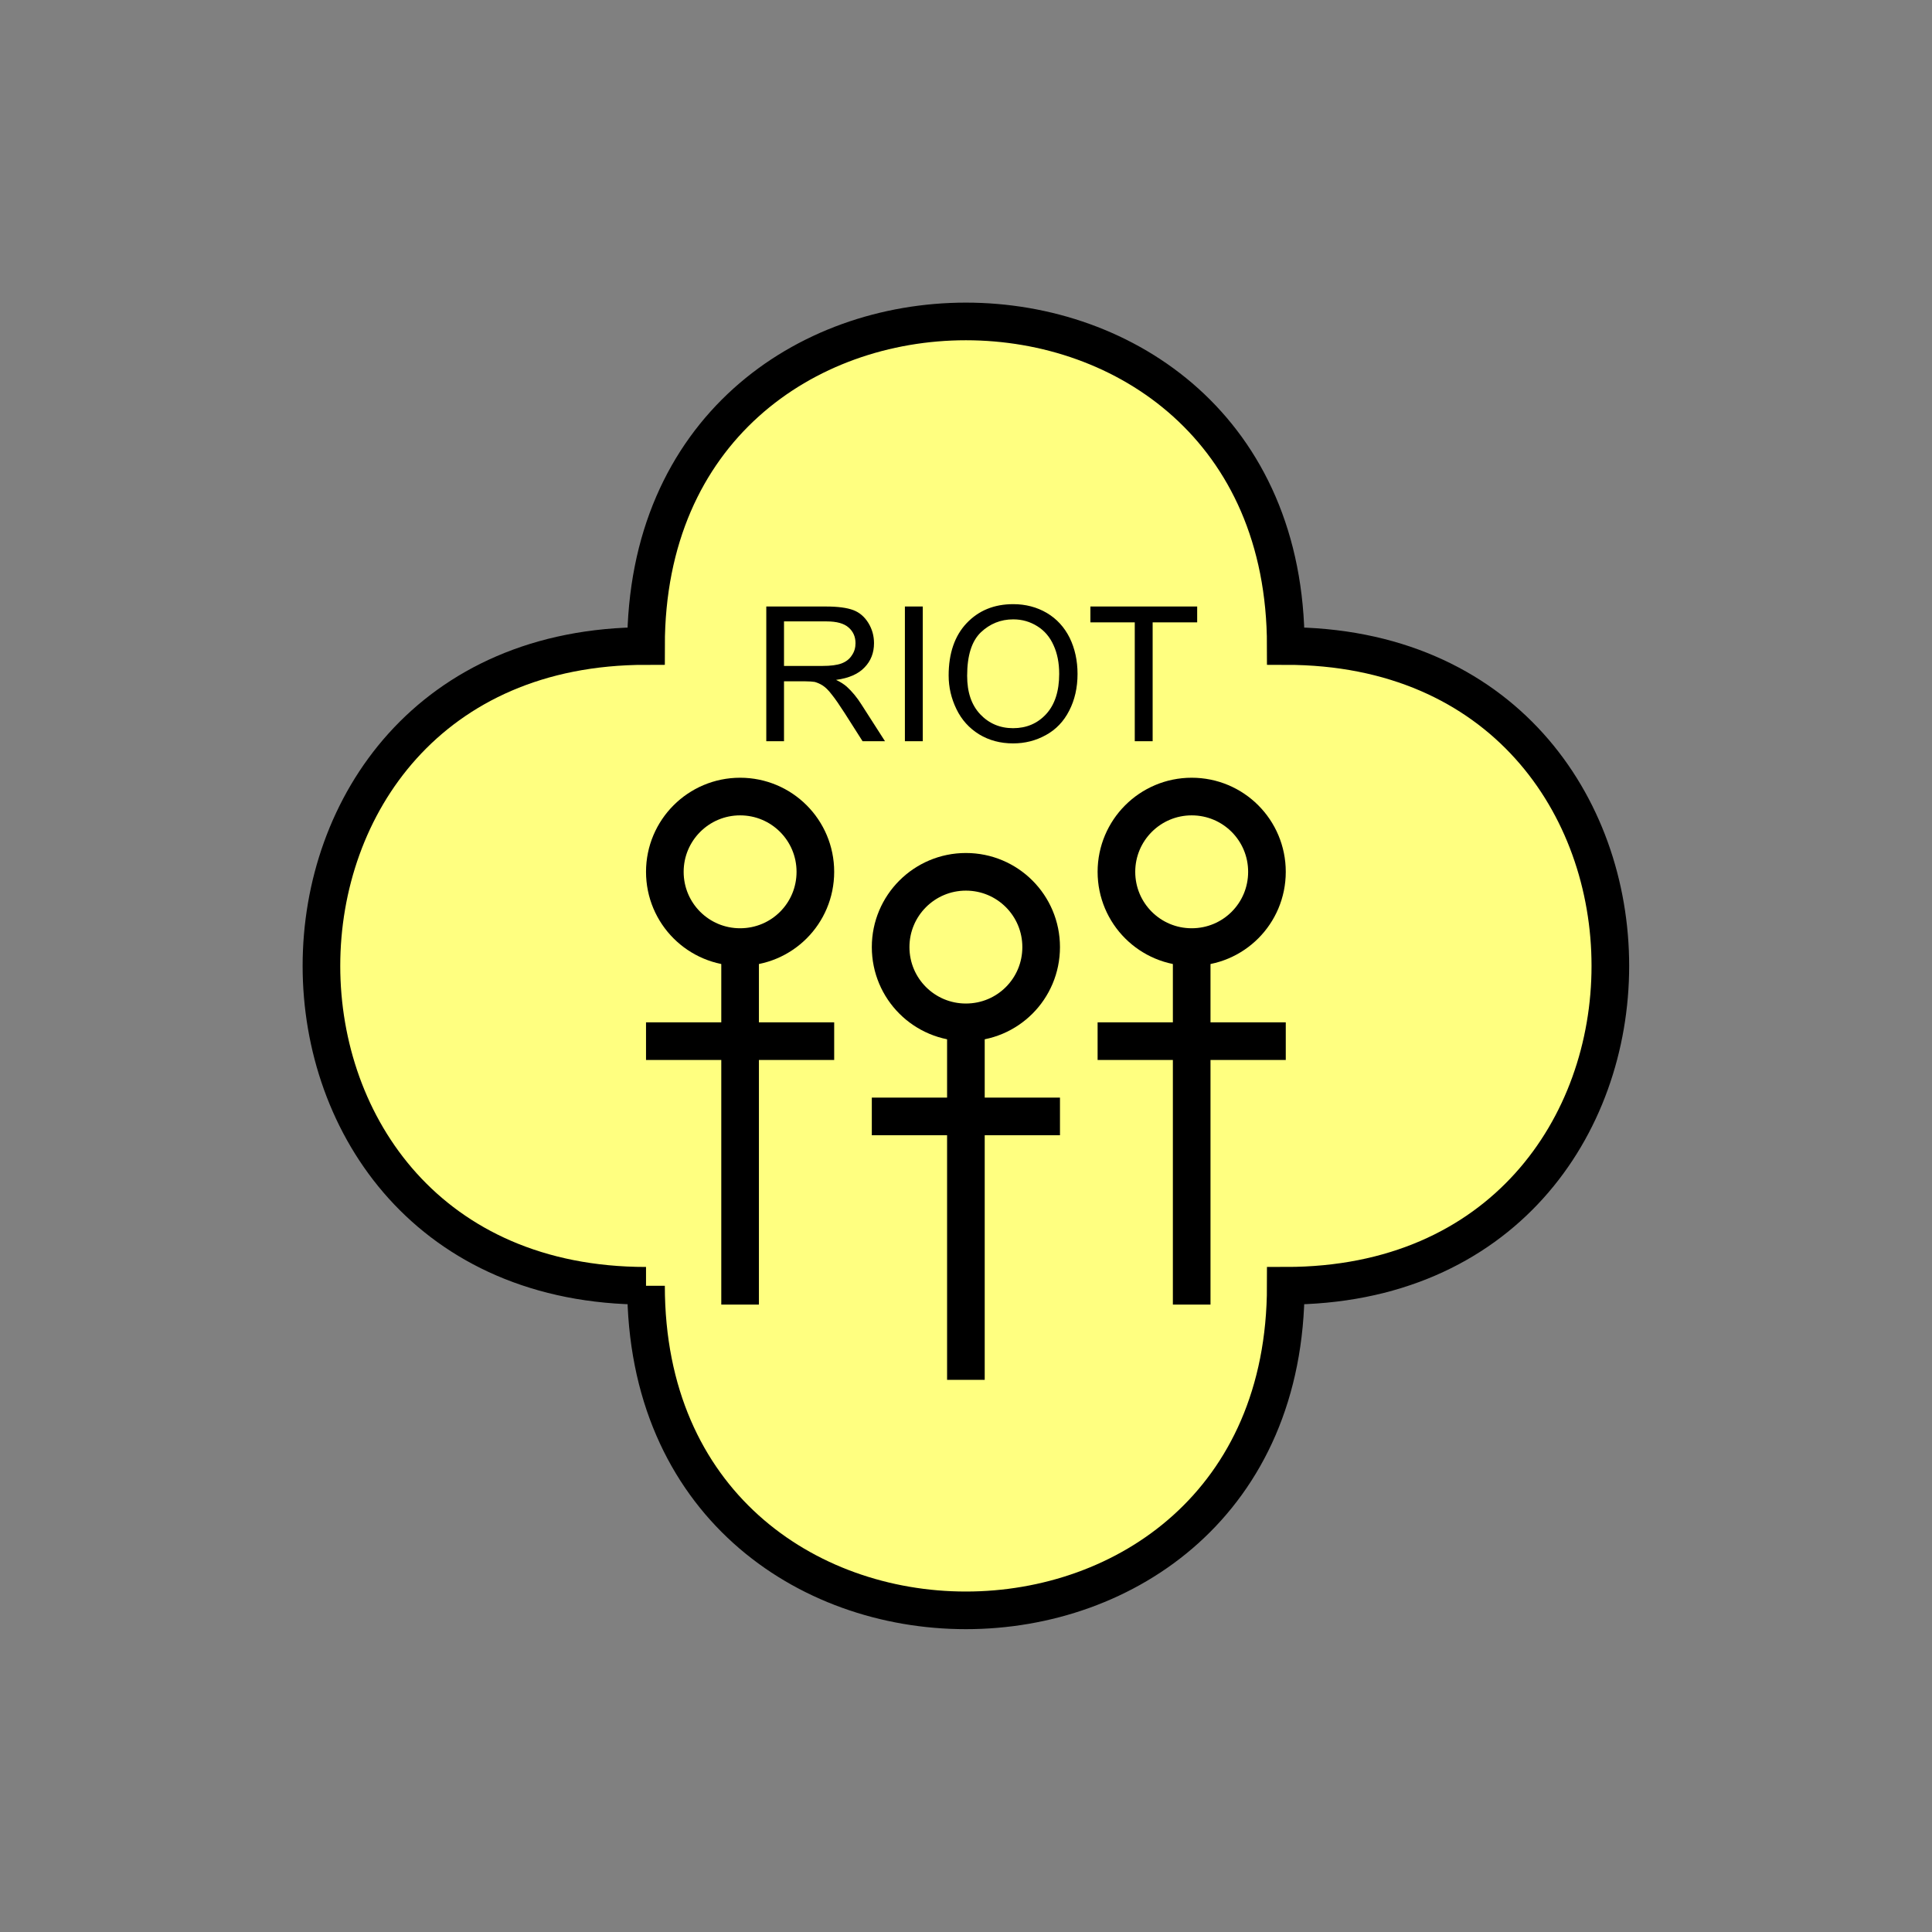 <?xml version="1.0" encoding="UTF-8" standalone="no"?>
<svg
   xmlns:dc="http://purl.org/dc/elements/1.1/"
   xmlns:cc="http://creativecommons.org/ns#"
   xmlns:rdf="http://www.w3.org/1999/02/22-rdf-syntax-ns#"
   xmlns:svg="http://www.w3.org/2000/svg"
   xmlns="http://www.w3.org/2000/svg"
   id="svg29"
   height="130.27mm"
   width="130.27mm"
   version="1.0">
  <rect width="100%" height="100%" fill="#808080" stroke="none"/>
  <defs
     id="defs3">
    <pattern
       y="0"
       x="0"
       height="6"
       width="6"
       patternUnits="userSpaceOnUse"
       id="EMFhbasepattern" />
  </defs>
  <path
     id="path5"
     d="  M 164.635,327.671   C 164.635,437.96 327.671,437.96 327.671,327.671   C 437.96,327.671 437.96,164.635 327.671,164.635   C 327.671,54.345 164.635,54.345 164.635,164.635   C 54.345,164.635 54.345,327.671 164.635,327.671   z "
     style="fill:#ffff80;fill-rule:evenodd;fill-opacity:1;stroke:none;" />
  <path
     id="path7"
     d="  M 164.635,327.671   C 164.635,437.96 327.671,437.96 327.671,327.671   C 437.96,327.671 437.96,164.635 327.671,164.635   C 327.671,54.345 164.635,54.345 164.635,164.635   C 54.345,164.635 54.345,327.671 164.635,327.671  "
     style="fill:none;stroke:#000000;stroke-width:9.59px;stroke-linecap:butt;stroke-linejoin:miter;stroke-miterlimit:10;stroke-dasharray:none;stroke-opacity:1;" />
  <path
     id="path9"
     d="  M 265.333,241.357   C 265.333,251.987 256.782,260.538 246.153,260.538   C 235.563,260.538 226.972,251.987 226.972,241.357   C 226.972,230.768 235.563,222.177 246.153,222.177   C 256.782,222.177 265.333,230.768 265.333,241.357  "
     style="fill:none;stroke:#000000;stroke-width:9.59px;stroke-linecap:butt;stroke-linejoin:miter;stroke-miterlimit:10;stroke-dasharray:none;stroke-opacity:1;" />
  <path
     id="path11"
     d="  M 246.153,260.538   L 246.153,351.647  "
     style="fill:none;stroke:#000000;stroke-width:9.59px;stroke-linecap:butt;stroke-linejoin:miter;stroke-miterlimit:10;stroke-dasharray:none;stroke-opacity:1;" />
  <path
     id="path13"
     d="  M 222.177,284.514   L 270.129,284.514  "
     style="fill:none;stroke:#000000;stroke-width:9.59px;stroke-linecap:butt;stroke-linejoin:miter;stroke-miterlimit:10;stroke-dasharray:none;stroke-opacity:1;" />
  <path
     id="path15"
     d="  M 207.791,222.177   C 207.791,232.806 199.24,241.357 188.61,241.357   C 178.021,241.357 169.43,232.806 169.43,222.177   C 169.43,211.587 178.021,202.996 188.61,202.996   C 199.24,202.996 207.791,211.587 207.791,222.177  "
     style="fill:none;stroke:#000000;stroke-width:9.59px;stroke-linecap:butt;stroke-linejoin:miter;stroke-miterlimit:10;stroke-dasharray:none;stroke-opacity:1;" />
  <path
     id="path17"
     d="  M 188.61,241.357   L 188.61,332.466  "
     style="fill:none;stroke:#000000;stroke-width:9.59px;stroke-linecap:butt;stroke-linejoin:miter;stroke-miterlimit:10;stroke-dasharray:none;stroke-opacity:1;" />
  <path
     id="path19"
     d="  M 164.635,265.333   L 212.586,265.333  "
     style="fill:none;stroke:#000000;stroke-width:9.59px;stroke-linecap:butt;stroke-linejoin:miter;stroke-miterlimit:10;stroke-dasharray:none;stroke-opacity:1;" />
  <path
     id="path21"
     d="  M 322.875,222.177   C 322.875,232.806 314.324,241.357 303.695,241.357   C 293.105,241.357 284.514,232.806 284.514,222.177   C 284.514,211.587 293.105,202.996 303.695,202.996   C 314.324,202.996 322.875,211.587 322.875,222.177  "
     style="fill:none;stroke:#000000;stroke-width:9.59px;stroke-linecap:butt;stroke-linejoin:miter;stroke-miterlimit:10;stroke-dasharray:none;stroke-opacity:1;" />
  <path
     id="path23"
     d="  M 303.695,241.357   L 303.695,332.466  "
     style="fill:none;stroke:#000000;stroke-width:9.59px;stroke-linecap:butt;stroke-linejoin:miter;stroke-miterlimit:10;stroke-dasharray:none;stroke-opacity:1;" />
  <path
     id="path25"
     d="  M 279.719,265.333   L 327.671,265.333  "
     style="fill:none;stroke:#000000;stroke-width:9.59px;stroke-linecap:butt;stroke-linejoin:miter;stroke-miterlimit:10;stroke-dasharray:none;stroke-opacity:1;" />
  <path
     id="path27"
     d="  M 195.284,188.89   L 195.284,154.565   L 210.508,154.565   C 213.545,154.565 215.863,154.884 217.461,155.484   C 219.06,156.083 220.339,157.202 221.298,158.76   C 222.257,160.319 222.736,162.037 222.736,163.915   C 222.736,166.353 221.937,168.431 220.339,170.069   C 218.78,171.747 216.343,172.826 213.066,173.266   C 214.265,173.825 215.144,174.425 215.783,174.984   C 217.102,176.183 218.381,177.701 219.539,179.54   L 225.533,188.89   L 219.819,188.89   L 215.264,181.737   C 213.945,179.699 212.866,178.101 211.987,177.022   C 211.148,175.903 210.349,175.144 209.669,174.704   C 208.99,174.265 208.311,173.985 207.631,173.785   C 207.112,173.705 206.273,173.625 205.074,173.625   L 199.799,173.625   L 199.799,188.89   z  M 199.799,169.709   L 209.589,169.709   C 211.667,169.709 213.266,169.51 214.464,169.07   C 215.623,168.631 216.502,167.951 217.102,166.992   C 217.741,166.073 218.021,165.034 218.021,163.915   C 218.021,162.317 217.461,160.958 216.263,159.919   C 215.104,158.88 213.226,158.361 210.668,158.361   L 199.799,158.361   z  M 230.608,188.89   L 230.608,154.565   L 235.164,154.565   L 235.164,188.89   z  M 241.757,172.147   C 241.757,166.473 243.315,161.997 246.352,158.8   C 249.429,155.564 253.385,153.965 258.22,153.965   C 261.377,153.965 264.254,154.725 266.772,156.203   C 269.329,157.721 271.247,159.839 272.606,162.557   C 273.925,165.274 274.604,168.351 274.604,171.747   C 274.604,175.264 273.885,178.381 272.486,181.098   C 271.088,183.855 269.09,185.933 266.532,187.332   C 263.935,188.77 261.178,189.45 258.181,189.45   C 254.944,189.45 252.067,188.69 249.509,187.132   C 246.992,185.573 245.074,183.456 243.755,180.738   C 242.436,178.021 241.757,175.184 241.757,172.147   z  M 246.472,172.227   C 246.472,176.383 247.551,179.619 249.789,182.017   C 252.027,184.375 254.824,185.573 258.181,185.573   C 261.577,185.573 264.414,184.375 266.612,181.977   C 268.81,179.58 269.929,176.143 269.929,171.747   C 269.929,168.95 269.449,166.513 268.49,164.435   C 267.571,162.357 266.172,160.718 264.374,159.6   C 262.536,158.441 260.498,157.841 258.22,157.841   C 255.024,157.841 252.266,158.96 249.949,161.158   C 247.631,163.396 246.472,167.072 246.472,172.227   z  M 289.189,188.89   L 289.189,158.601   L 277.881,158.601   L 277.881,154.565   L 305.093,154.565   L 305.093,158.601   L 293.745,158.601   L 293.745,188.89   z "
     style="fill:#000000;fill-rule:evenodd;fill-opacity:1;stroke:none;" />
</svg>

